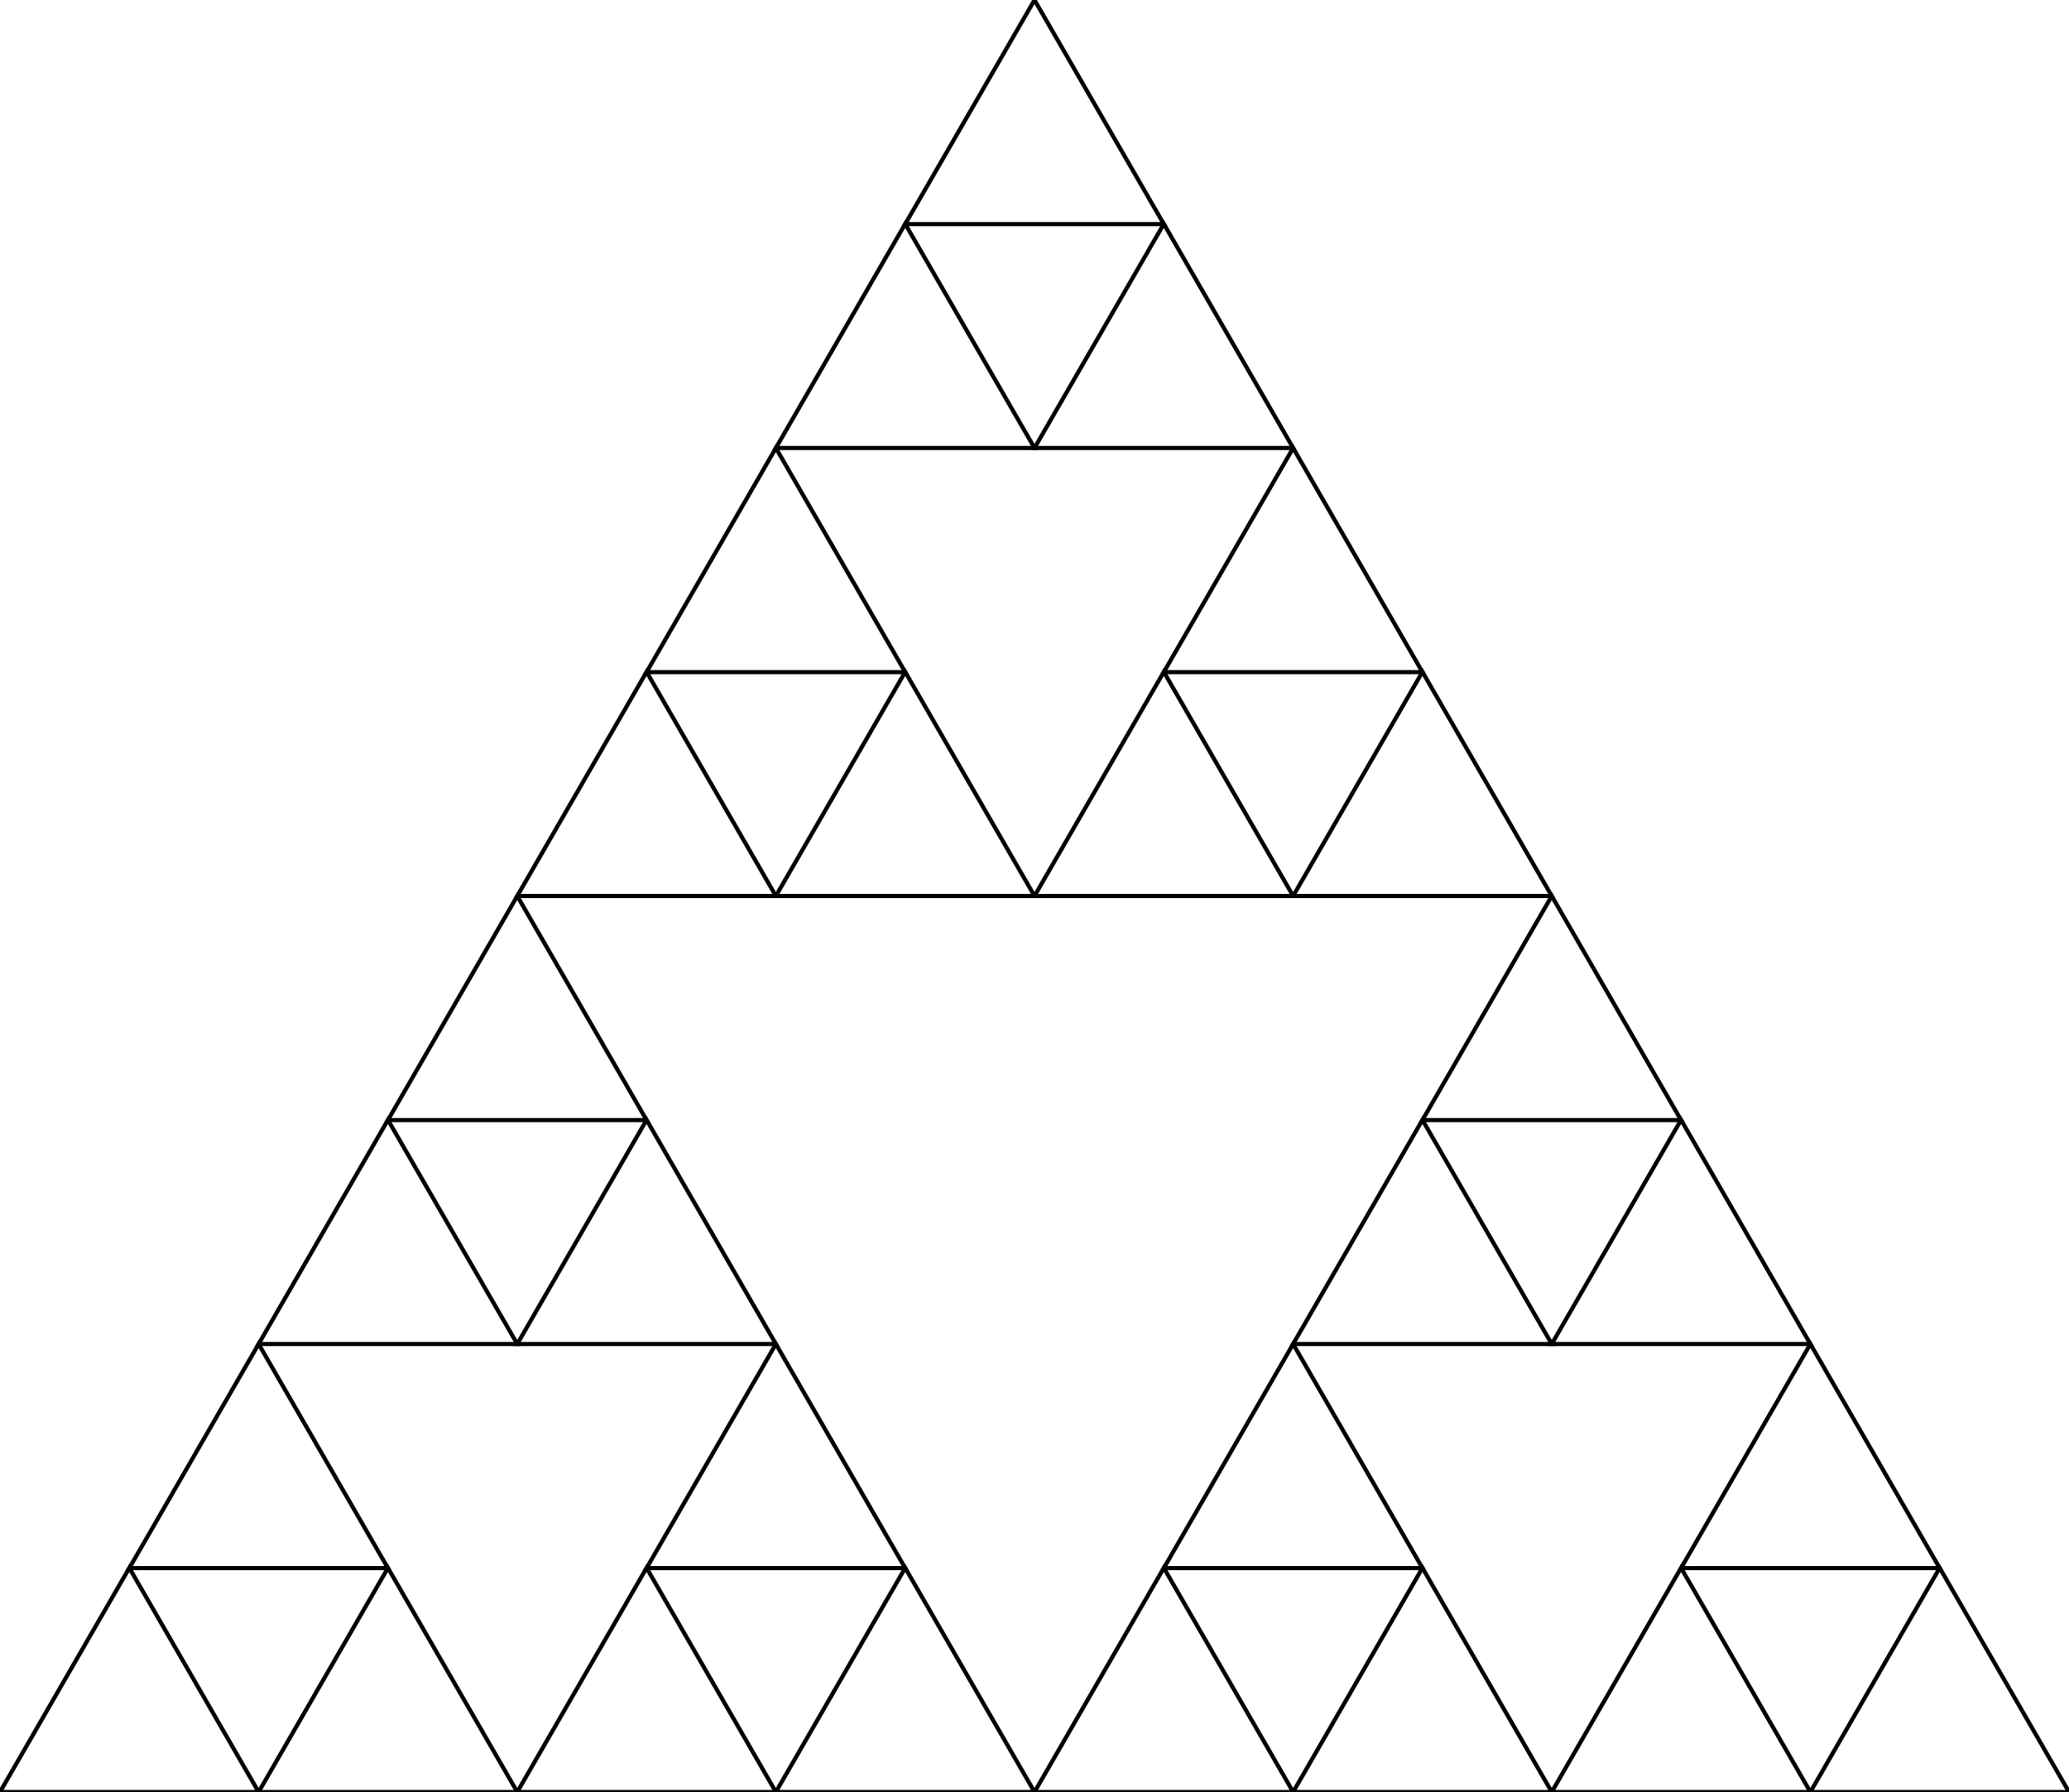 <?xml version="1.0" encoding="UTF-8"?>
<svg xmlns="http://www.w3.org/2000/svg"
     xmlns:xlink="http://www.w3.org/1999/xlink"
     version="1.2"
     width="100mm" height="86.6mm" viewBox="0 0 100 86.6"
     stroke="none"
     fill="#000000"
     stroke-width="0.3"
     font-size="3.88"
>
<defs>
  <marker id="arrow" markerWidth="15" markerHeight="7" refX="5" refY="3.5" orient="auto" markerUnits="strokeWidth">
    <path d="M0,0 L15,3.5 L0,7 z" stroke="context-stroke" fill="context-stroke"/>
  </marker>
</defs>
<g stroke="#000000" fill="#000000" fill-opacity="0.000" stroke-width="0.2" id="img-b5dc0c2f-1">
  <g transform="translate(93.75,82.99)">
    <path d="M6.25,3.61 L -6.25 3.61 0 -7.22 z" class="primitive"/>
  </g>
  <g transform="translate(81.25,82.99)">
    <path d="M6.25,3.61 L -6.25 3.61 0 -7.22 z" class="primitive"/>
  </g>
  <g transform="translate(87.5,72.17)">
    <path d="M6.25,3.61 L -6.25 3.61 0 -7.22 z" class="primitive"/>
  </g>
  <g transform="translate(68.75,82.99)">
    <path d="M6.25,3.61 L -6.25 3.61 0 -7.22 z" class="primitive"/>
  </g>
  <g transform="translate(56.25,82.99)">
    <path d="M6.25,3.61 L -6.25 3.61 0 -7.22 z" class="primitive"/>
  </g>
  <g transform="translate(62.5,72.17)">
    <path d="M6.25,3.61 L -6.25 3.61 0 -7.22 z" class="primitive"/>
  </g>
  <g transform="translate(81.25,61.34)">
    <path d="M6.25,3.61 L -6.25 3.61 0 -7.22 z" class="primitive"/>
  </g>
  <g transform="translate(68.75,61.34)">
    <path d="M6.25,3.61 L -6.25 3.61 0 -7.22 z" class="primitive"/>
  </g>
  <g transform="translate(75,50.52)">
    <path d="M6.25,3.61 L -6.25 3.61 0 -7.22 z" class="primitive"/>
  </g>
  <g transform="translate(43.75,82.99)">
    <path d="M6.25,3.61 L -6.25 3.61 0 -7.22 z" class="primitive"/>
  </g>
  <g transform="translate(31.25,82.99)">
    <path d="M6.25,3.61 L -6.25 3.61 0 -7.22 z" class="primitive"/>
  </g>
  <g transform="translate(37.5,72.17)">
    <path d="M6.25,3.61 L -6.25 3.61 0 -7.22 z" class="primitive"/>
  </g>
  <g transform="translate(18.75,82.99)">
    <path d="M6.25,3.61 L -6.25 3.61 0 -7.22 z" class="primitive"/>
  </g>
  <g transform="translate(6.25,82.99)">
    <path d="M6.25,3.61 L -6.25 3.61 0 -7.22 z" class="primitive"/>
  </g>
  <g transform="translate(12.5,72.17)">
    <path d="M6.25,3.61 L -6.25 3.61 0 -7.22 z" class="primitive"/>
  </g>
  <g transform="translate(31.25,61.34)">
    <path d="M6.25,3.61 L -6.25 3.61 0 -7.22 z" class="primitive"/>
  </g>
  <g transform="translate(18.75,61.34)">
    <path d="M6.25,3.61 L -6.25 3.61 0 -7.22 z" class="primitive"/>
  </g>
  <g transform="translate(25,50.52)">
    <path d="M6.25,3.61 L -6.25 3.61 0 -7.22 z" class="primitive"/>
  </g>
  <g transform="translate(68.75,39.69)">
    <path d="M6.25,3.61 L -6.25 3.61 0 -7.22 z" class="primitive"/>
  </g>
  <g transform="translate(56.25,39.69)">
    <path d="M6.25,3.61 L -6.25 3.61 0 -7.22 z" class="primitive"/>
  </g>
  <g transform="translate(62.5,28.87)">
    <path d="M6.25,3.61 L -6.25 3.61 0 -7.22 z" class="primitive"/>
  </g>
  <g transform="translate(43.75,39.69)">
    <path d="M6.25,3.61 L -6.25 3.61 0 -7.22 z" class="primitive"/>
  </g>
  <g transform="translate(31.25,39.69)">
    <path d="M6.25,3.61 L -6.25 3.61 0 -7.22 z" class="primitive"/>
  </g>
  <g transform="translate(37.5,28.87)">
    <path d="M6.25,3.61 L -6.25 3.61 0 -7.22 z" class="primitive"/>
  </g>
  <g transform="translate(56.25,18.04)">
    <path d="M6.25,3.61 L -6.25 3.61 0 -7.22 z" class="primitive"/>
  </g>
  <g transform="translate(43.75,18.04)">
    <path d="M6.25,3.61 L -6.25 3.61 0 -7.22 z" class="primitive"/>
  </g>
  <g transform="translate(50,7.22)">
    <path d="M6.25,3.61 L -6.25 3.61 0 -7.22 z" class="primitive"/>
  </g>
</g>
</svg>
